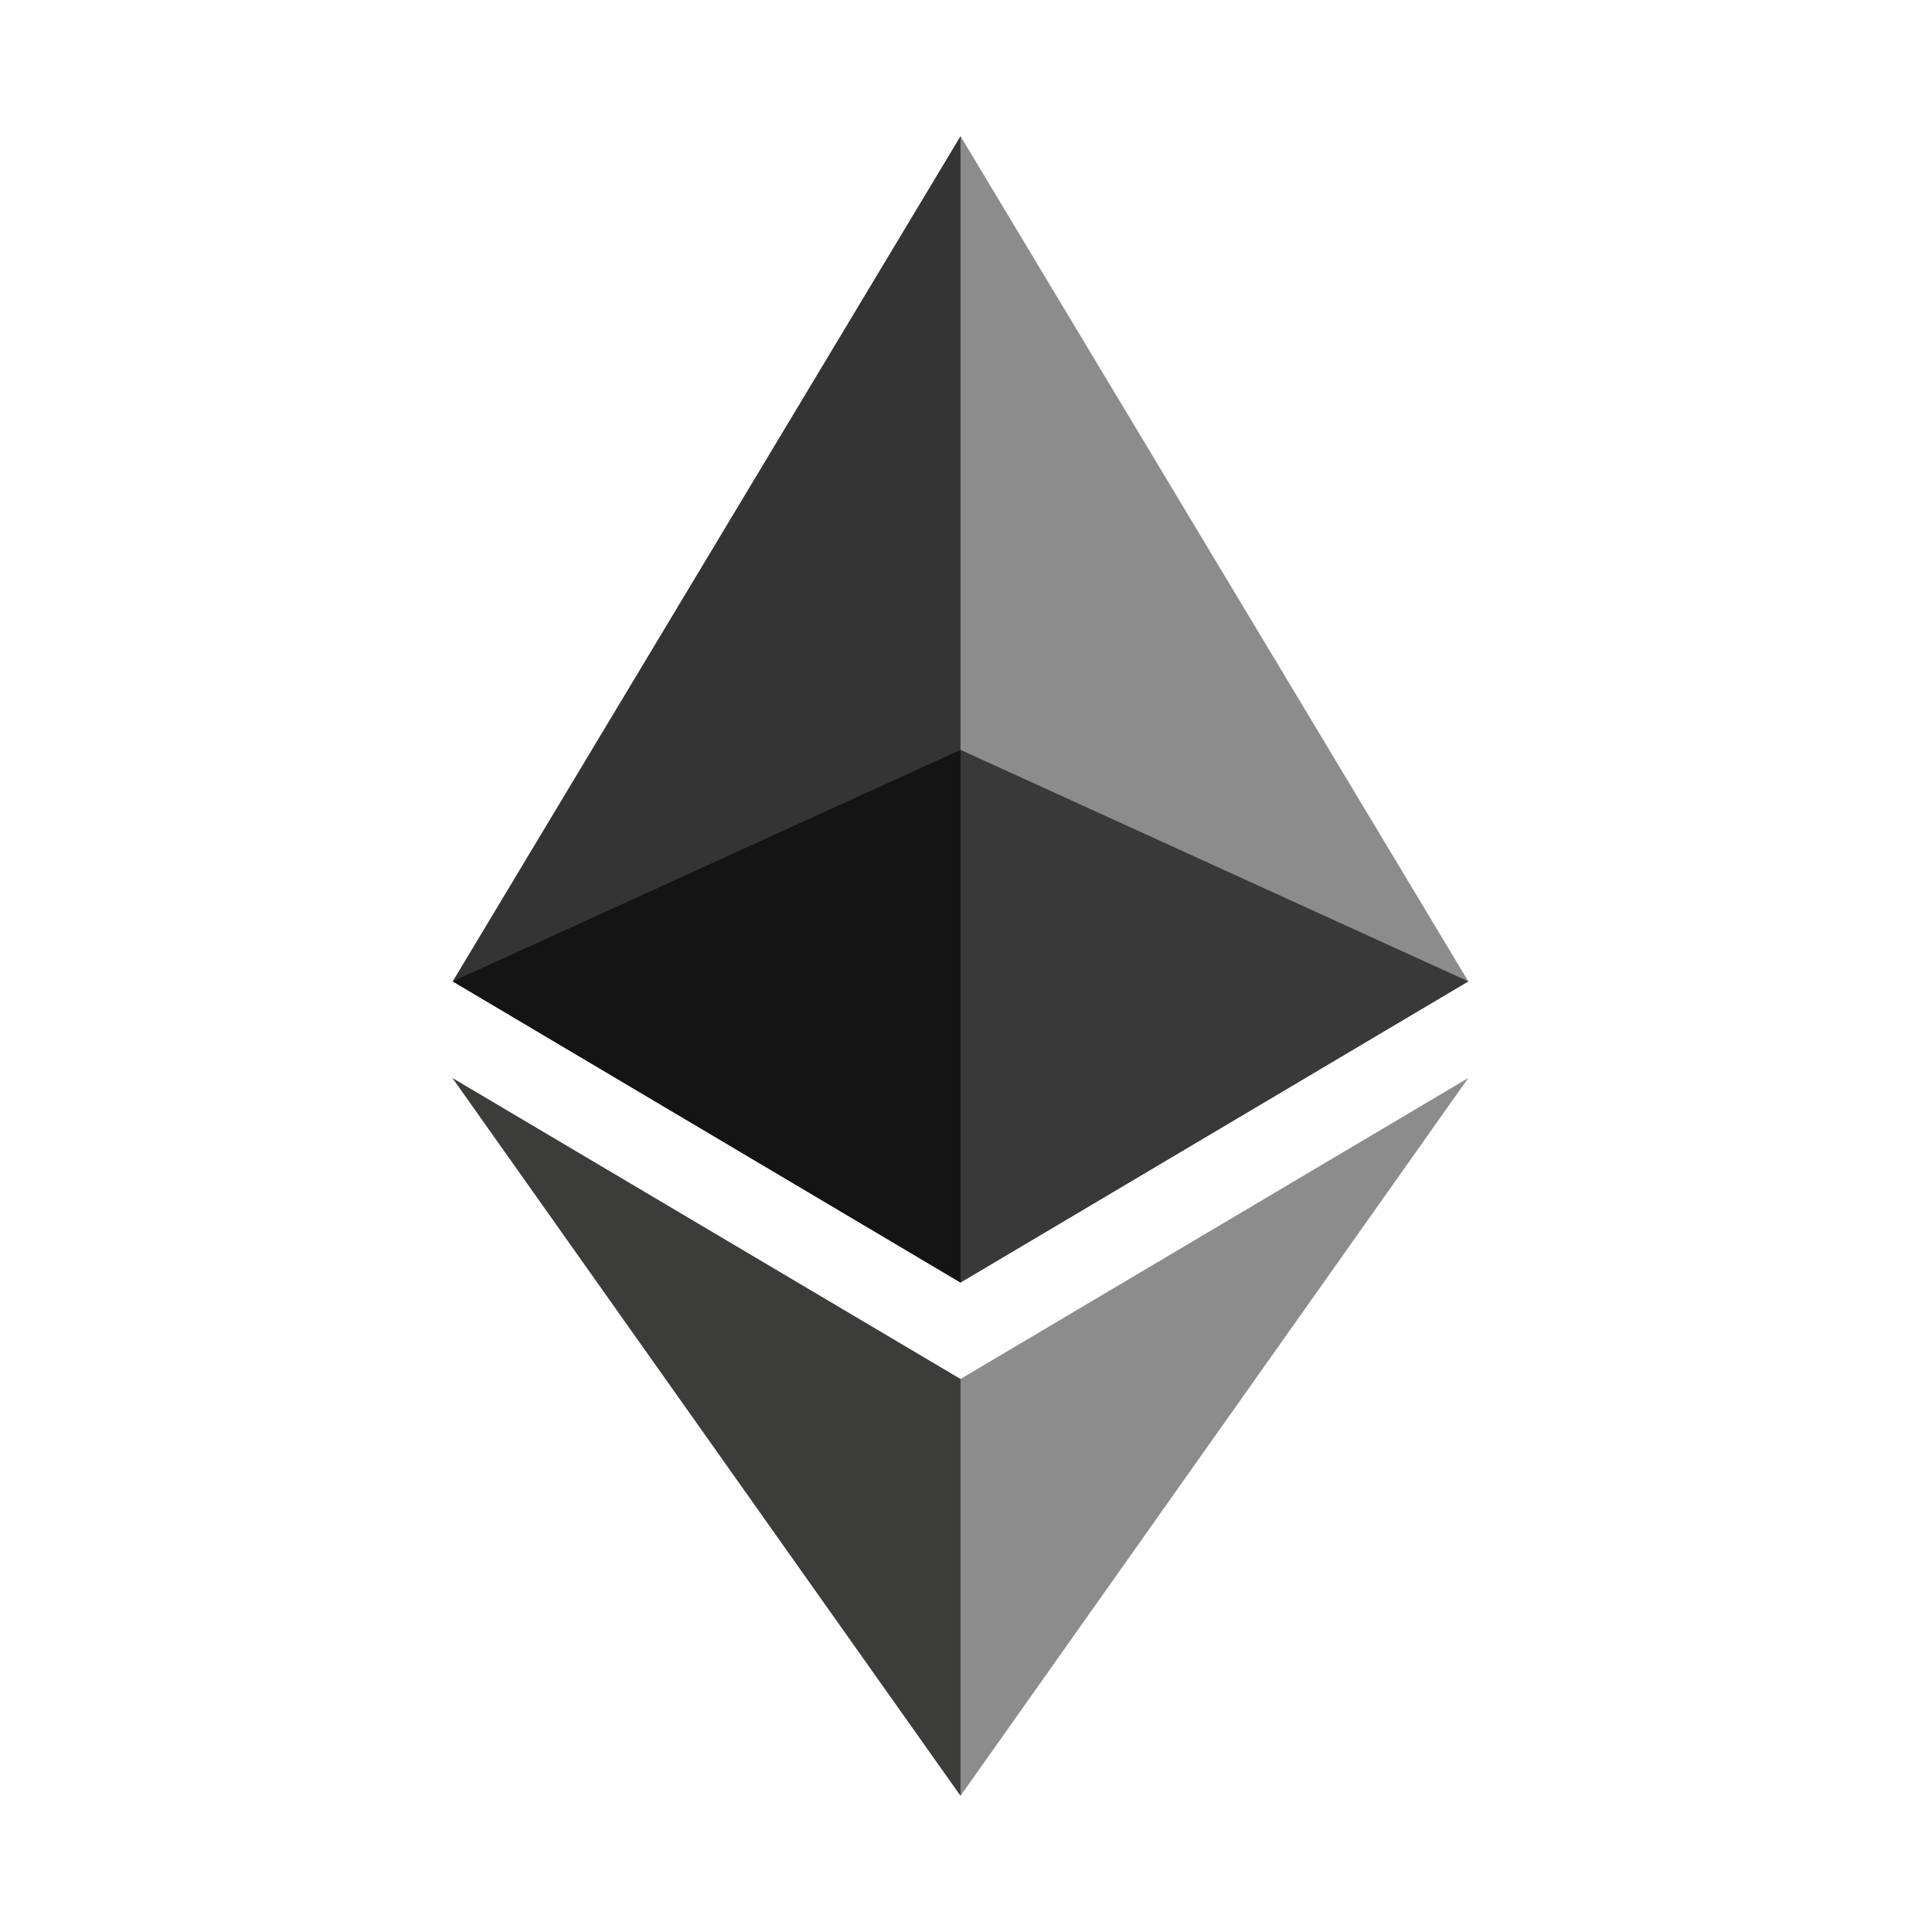 <svg width="25" height="25" viewBox="0 0 25 25" fill="none" xmlns="http://www.w3.org/2000/svg">
<g clip-path="url(#clip0_3080_223)">
<path d="M12.429 1.762L12.572 2.251V16.452L12.429 16.596L5.858 12.699L12.429 1.762Z" fill="#343434"/>
<path d="M12.429 1.762L19 12.699L12.429 16.596V9.703V1.762Z" fill="#8C8C8C"/>
<path d="M12.429 17.844L12.51 17.943V23.001L12.429 23.238L5.854 13.949L12.429 17.844Z" fill="#3C3C3B"/>
<path d="M12.429 23.238V17.844L19 13.949L12.429 23.238Z" fill="#8C8C8C"/>
<path d="M12.43 16.596L5.859 12.699L12.43 9.703V16.596Z" fill="#141414"/>
<path d="M19 12.699L12.429 16.596V9.703L19 12.699Z" fill="#393939"/>
</g>
<defs>
<clipPath id="clip0_3080_223">
<rect width="13.146" height="21.477" fill="white" transform="matrix(-1 0 0 1 19 1.762)"/>
</clipPath>
</defs>
</svg>
